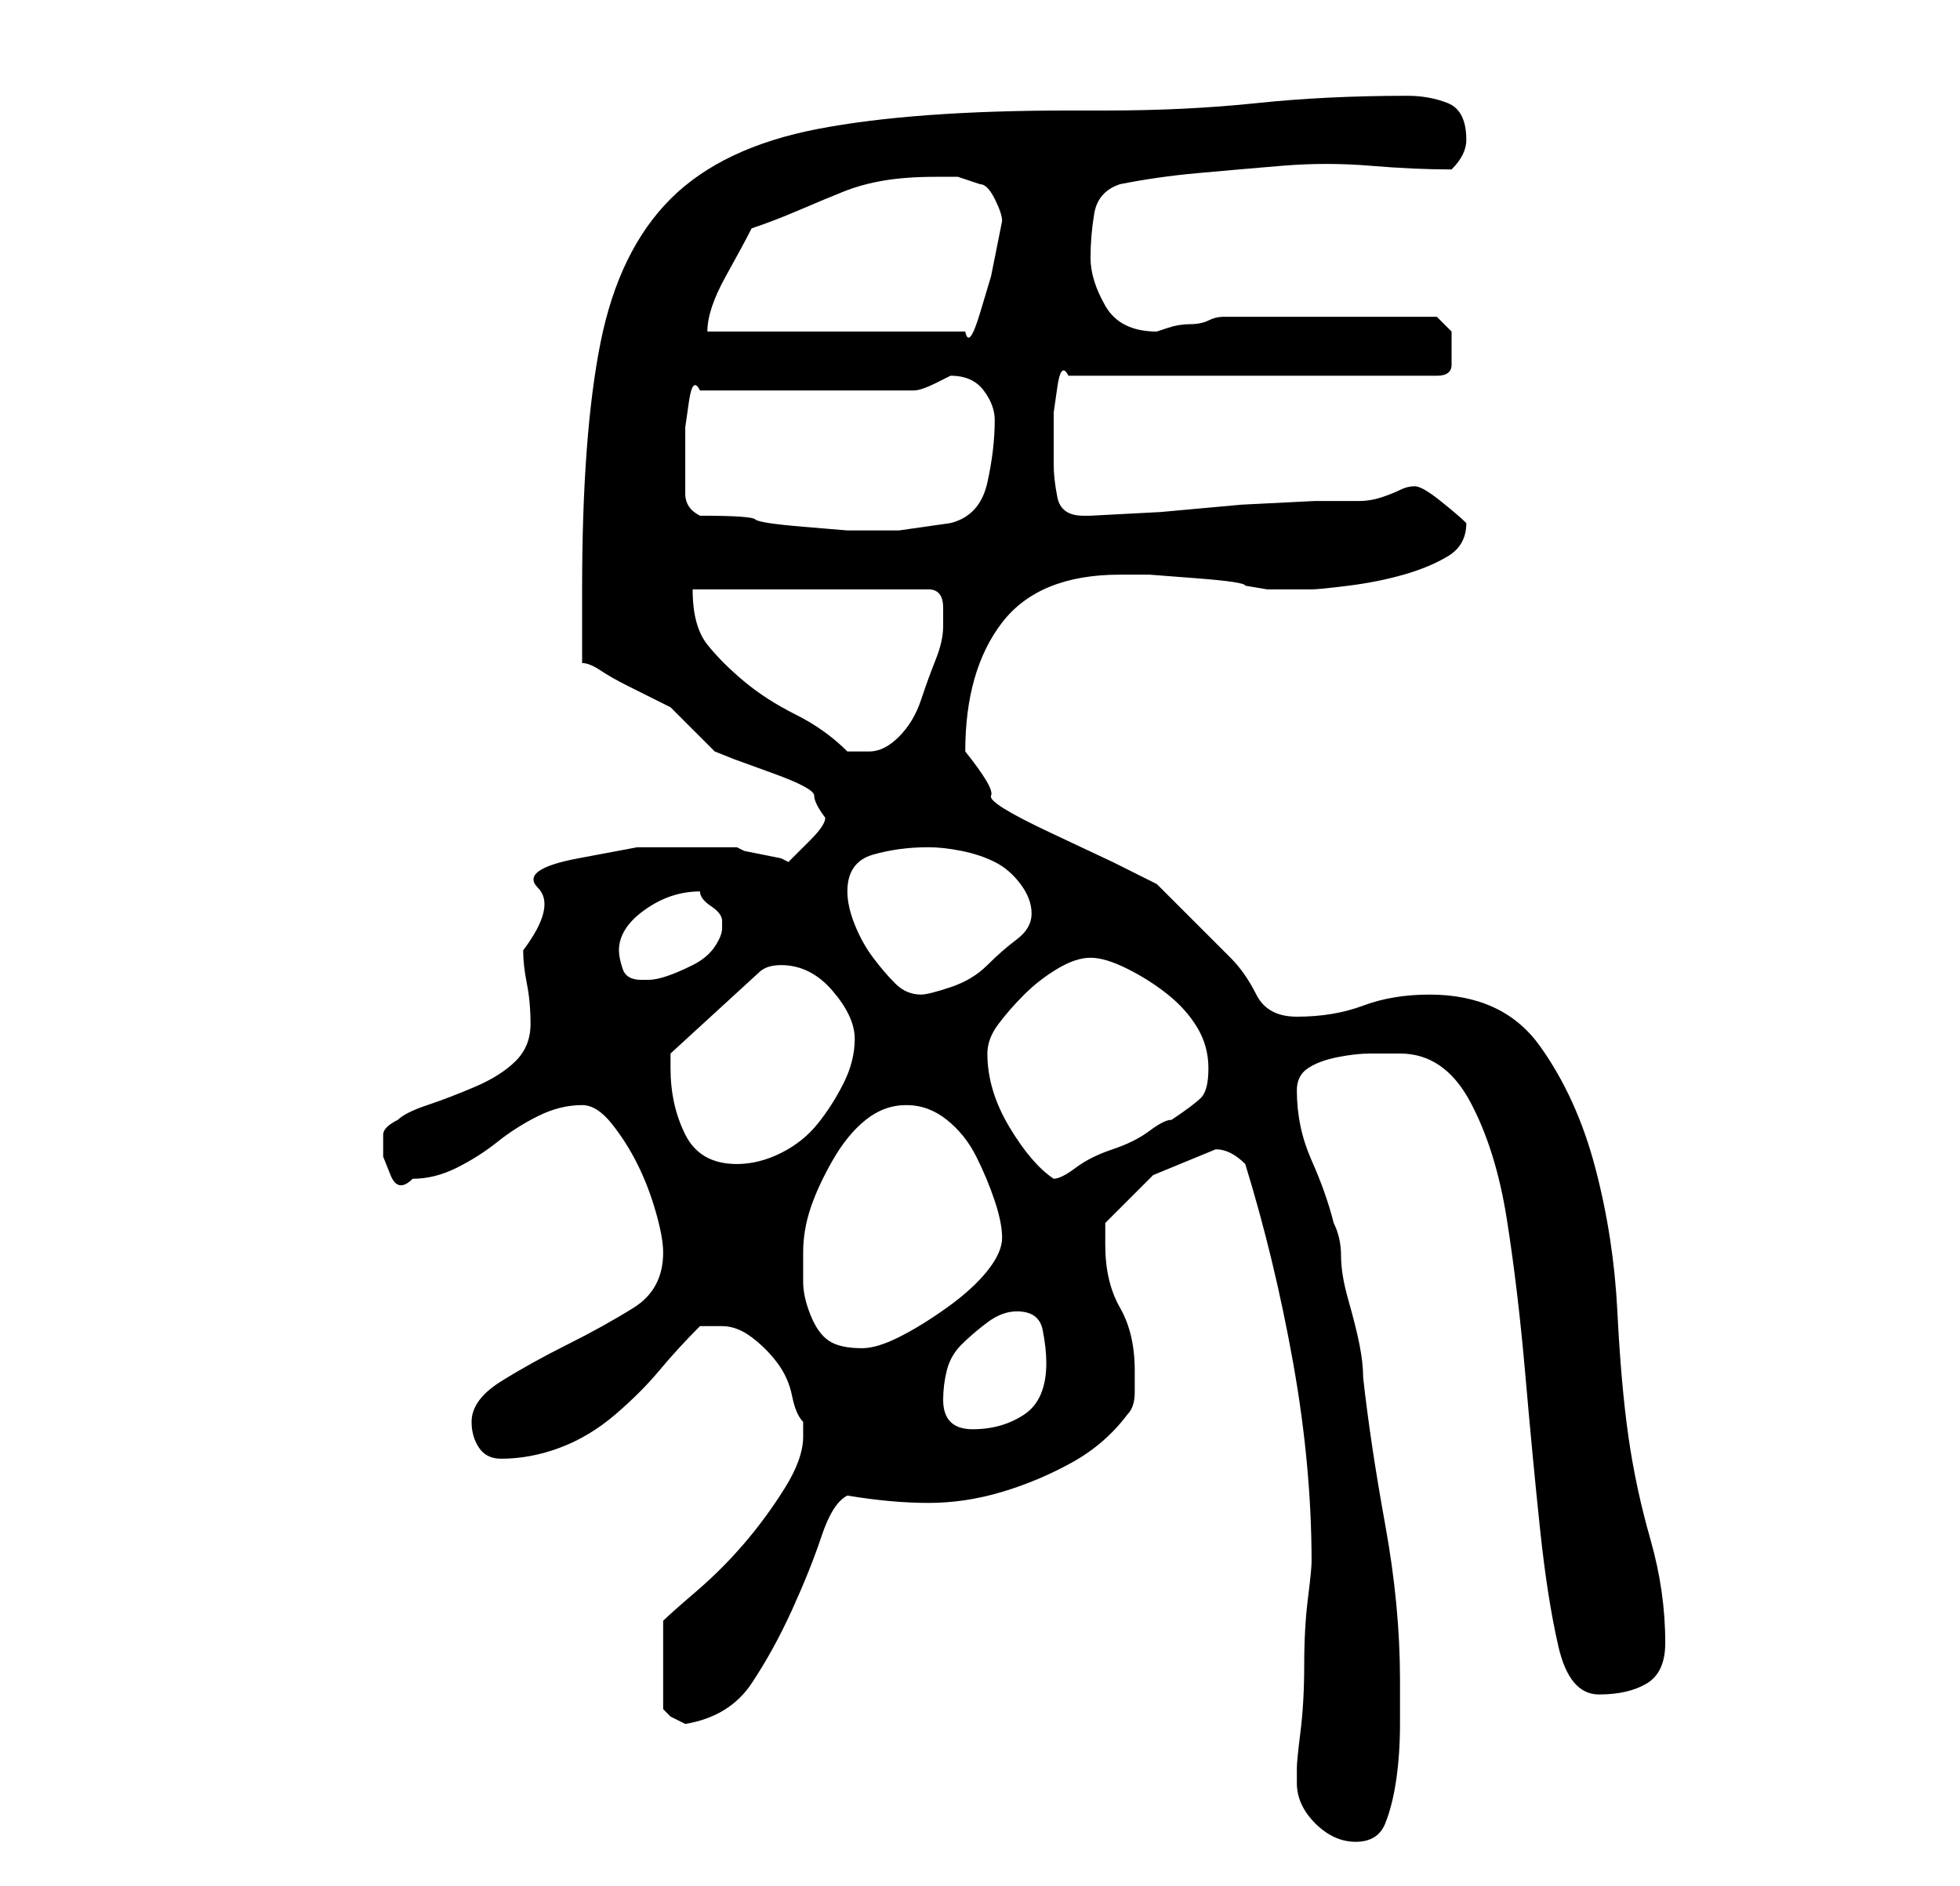 <?xml version="1.0" standalone="no"?>
<!DOCTYPE svg PUBLIC "-//W3C//DTD SVG 1.1//EN" "http://www.w3.org/Graphics/SVG/1.1/DTD/svg11.dtd" >
<svg xmlns="http://www.w3.org/2000/svg" xmlns:xlink="http://www.w3.org/1999/xlink" version="1.1" viewBox="-10 0 266 256">
   <path fill="currentColor"
d="M166 242q0 3 2.5 5.5t5.5 2.5t4 -2.5t1.5 -6t0.5 -7.5v-6q0 -10 -2 -21t-3 -20q0 -2 -0.5 -4.5t-1.5 -6t-1 -6t-1 -4.5q-1 -4 -3 -8.5t-2 -9.5q0 -2 1.5 -3t4 -1.5t4.5 -0.5h4q6 0 9.5 6.5t5 16t2.5 21t2 21t2.5 16t5.5 6.5t6.5 -1.5t2.5 -5.5q0 -7 -2 -14t-3 -14
t-1.5 -17t-3 -19.5t-7.5 -16.5t-15 -7q-5 0 -9 1.5t-9 1.5q-4 0 -5.5 -3t-3.5 -5l-2.5 -2.5l-3 -3l-3 -3l-1.5 -1.5l-6 -3t-8.5 -4t-8 -5t-3.5 -6q0 -11 5 -17.5t16 -6.5h4t6.5 0.5t6.5 1l3 0.5h6q1 0 5 -0.5t7.5 -1.5t6 -2.5t2.5 -4.5q-1 -1 -3.5 -3t-3.5 -2t-2 0.5t-2.5 1
t-3 0.5h-1.5h-4.5t-10 0.5l-11 1t-9.5 0.5h-1q-3 0 -3.5 -2.5t-0.5 -4.5v-3v-4t0.5 -3.5t1.5 -1.5h50q2 0 2 -1.5v-2.5v-2t-2 -2h-3h-4.5h-4.5h-3h-4h-4.5h-3.5h-2q-1 0 -2 0.5t-2.5 0.5t-3 0.5l-1.5 0.5q-5 0 -7 -3.5t-2 -6.5t0.5 -6t3.5 -4q5 -1 10.5 -1.5t11.5 -1t12 0
t11 0.5q1 -1 1.5 -2t0.5 -2q0 -4 -2.5 -5t-5.5 -1q-11 0 -20.5 1t-20.5 1h-5q-21 0 -34 2.5t-20 9.5t-9.5 19.5t-2.5 33.5v4.5v5.5q1 0 2.5 1t3.5 2l4 2l2 1l3 3l3 3l2.5 1t5.5 2t5.5 3t1.5 3q0 1 -2 3l-3 3l-1 -0.5t-2.5 -0.5t-2.5 -0.5l-1 -0.5h-5h-8.5t-8 1.5t-5.5 4
t-2 8.5q0 2 0.5 4.5t0.5 5.5t-2 5t-5.5 3.5t-6.5 2.5t-4 2q-2 1 -2 2v3t1 2.5t3 0.5q3 0 6 -1.5t5.5 -3.5t5.5 -3.5t6 -1.5q2 0 4 2.5t3.5 5.5t2.5 6.5t1 5.5q0 5 -4 7.5t-9 5t-9 5t-4 5.5q0 2 1 3.5t3 1.5q4 0 8 -1.5t7.5 -4.5t6 -6t5.5 -6h3q2 0 4 1.5t3.5 3.5t2 4.5
t1.5 3.5v1v1q0 3 -2.5 7t-5.5 7.5t-6.5 6.5t-4.5 4v12l1 1t2 1q6 -1 9 -5.5t5.5 -10t4 -10t3.5 -5.5q6 1 11 1t10 -1.5t9.5 -4t7.5 -6.5q1 -1 1 -3v-3q0 -5 -2 -8.5t-2 -8.5v-1v-2l6.5 -6.5t8.5 -3.5q1 0 2 0.5t2 1.5q4 13 6.5 27t2.5 27q0 1 -0.5 5t-0.5 9t-0.5 9t-0.5 5v2
zM118 190q0 -2 0.5 -4t2 -3.5t3.5 -3t4 -1.5q3 0 3.5 2.5t0.5 4.5q0 5 -3 7t-7 2q-2 0 -3 -1t-1 -3zM99 170q0 -3 1 -6t3 -6.5t4.5 -5.5t5.5 -2t5.5 2t4 5t2.5 6t1 5t-2 4.5t-5.5 5t-6.5 4t-5 1.5q-3 0 -4.5 -1t-2.5 -3.5t-1 -4.5v-4zM124 143q0 -2 1.5 -4t3.5 -4t4.5 -3.5
t4.5 -1.5t5 1.5t5.5 3.5t4 4.5t1.5 5.5t-1 4t-4 3q-1 0 -3 1.5t-5 2.5t-5 2.5t-3 1.5q-3 -2 -6 -7t-3 -10zM81 145v-1.5v-0.5l12 -11q1 -1 3 -1q4 0 7 3.5t3 6.5t-1.5 6t-3.5 5.5t-5 4t-6 1.5q-5 0 -7 -4t-2 -9zM105 121q0 -4 3.5 -5t7.5 -1q2 0 4.5 0.5t4.5 1.5t3.5 3
t1.5 4t-2 3.5t-4 3.5t-5 3t-4 1q-2 0 -3.5 -1.5t-3 -3.5t-2.5 -4.5t-1 -4.5zM74 129q0 -3 3.5 -5.5t7.5 -2.5q0 1 1.5 2t1.5 2v1q0 1 -1 2.5t-3 2.5t-3.5 1.5t-2.5 0.5h-1q-2 0 -2.5 -1.5t-0.5 -2.5zM84 80h32q2 0 2 2.5v2.5q0 2 -1 4.5t-2 5.5t-3 5t-4 2h-3q-3 -3 -7 -5
t-7 -4.5t-5 -5t-2 -7.5zM85 70q-2 -1 -2 -3v-3v-2v-4t0.5 -3.5t1.5 -1.5h29q1 0 3 -1l2 -1q3 0 4.5 2t1.5 4q0 4 -1 8.5t-5 5.5l-3.5 0.5l-3.5 0.5h-7t-6 -0.5t-6.5 -1t-7.5 -0.5zM92 31q3 -1 6.5 -2.5t6 -2.5t5.5 -1.5t7 -0.5h3t3 1q1 0 2 2t1 3l-0.5 2.5l-1 5t-1.5 5
t-2 2.5h-35q0 -3 2.5 -7.5t3.5 -6.5z" />
</svg>
